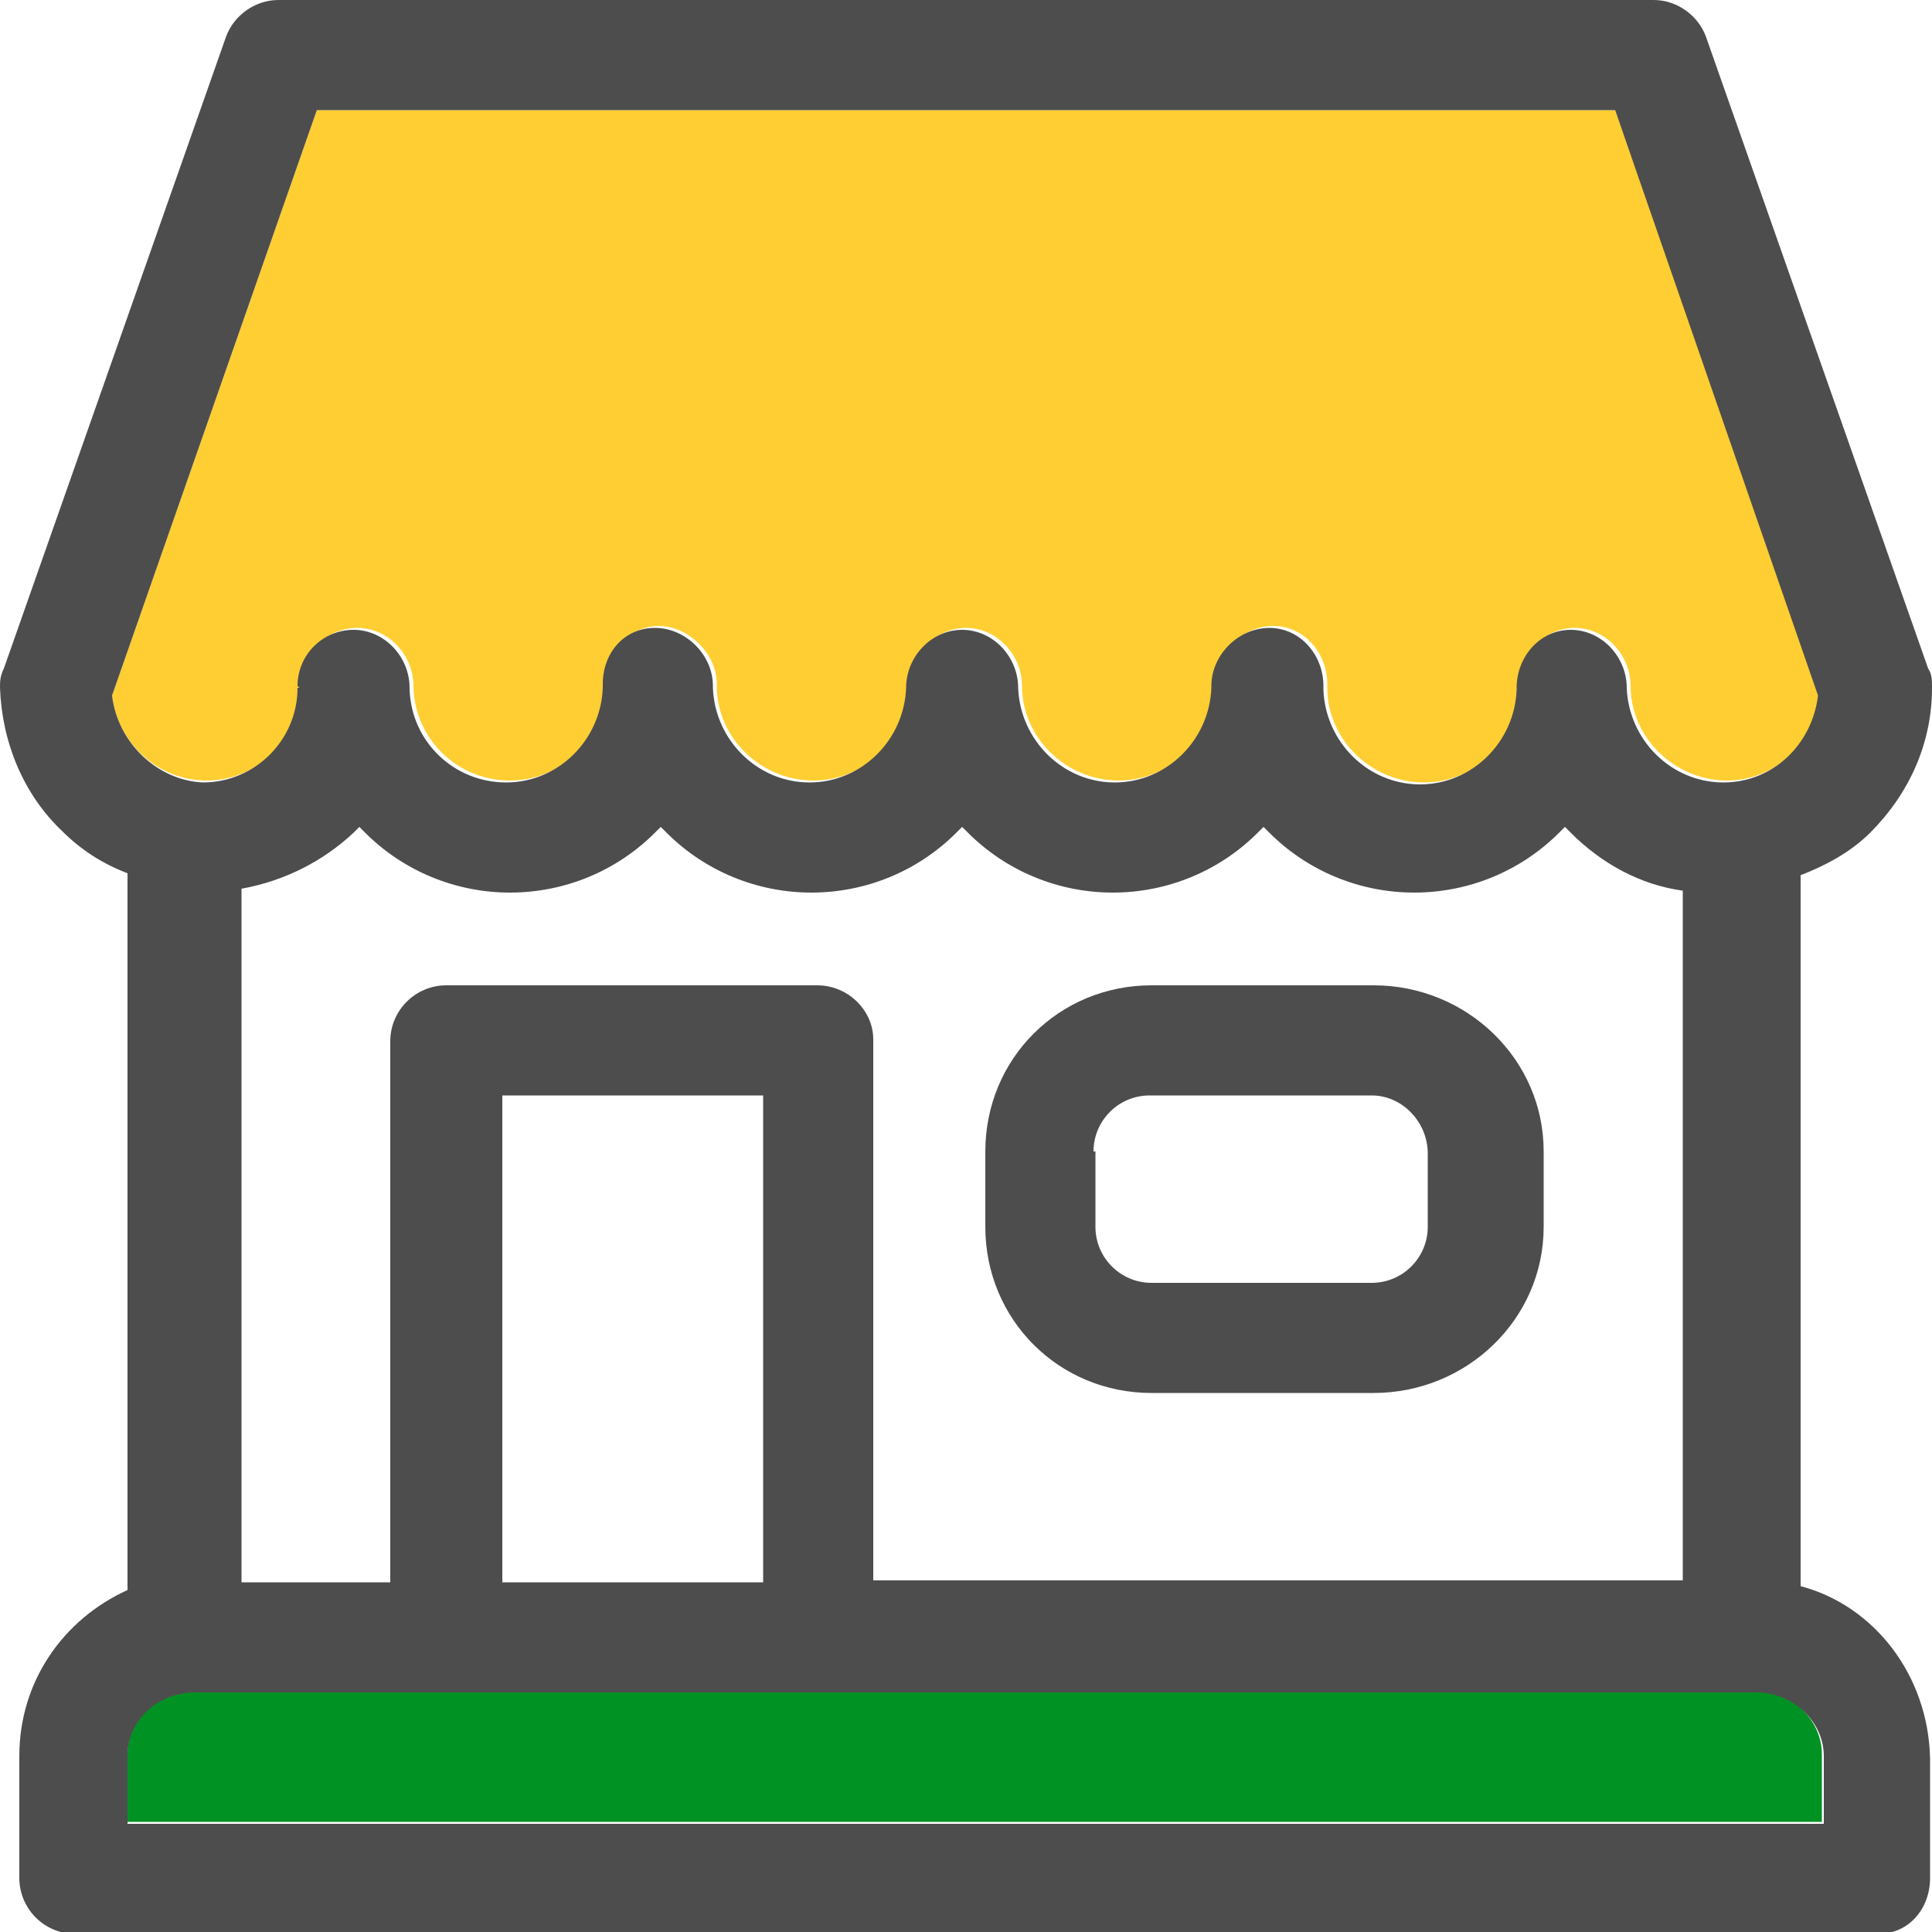 <?xml version="1.0" encoding="utf-8"?>
<!-- Generator: Adobe Illustrator 18.1.1, SVG Export Plug-In . SVG Version: 6.00 Build 0)  -->
<svg version="1.1" id="Layer_1" xmlns="http://www.w3.org/2000/svg" xmlns:xlink="http://www.w3.org/1999/xlink" x="0px" y="0px"
	 viewBox="0 0 100 100" enable-background="new 0 0 100 100" xml:space="preserve">
<g>
	<path fill="#009223" d="M90.9,87.5H10.1c-1.9,0-3.5,1.5-3.5,3.3v3.5h87.7v-3.5C94.3,89,92.7,87.5,90.9,87.5z"/>
	<path fill="#FFCE32" d="M10.7,40.4c2.7,0,4.8-2.2,4.9-4.9c0,0,0.1,0,0.1,0v0l-0.1-0.1c0-1.6,1.3-2.9,2.9-2.9s2.9,1.4,2.9,3v0
		c0,0,0,0.1,0,0.1c0.1,2.7,2.3,4.8,5,4.8s4.9-2.2,5-4.9c0,0,0,0,0-0.1v-0.1c0-1.6,1.2-2.9,2.7-2.9s3,1.4,3,3v0.1c0,0,0,0,0,0
		c0,2.7,2.3,4.9,5,4.9c2.7,0,4.9-2.2,5-4.9c0,0,0,0,0,0v0v0c0-1.6,1.3-3,2.9-3s2.9,1.4,2.9,3c0,0,0,0,0,0v0c0,0,0,0,0,0
		c0,2.7,2.3,4.9,5,4.9s4.9-2.2,5-4.9c0,0,0,0,0,0v-0.1c0-1.6,1.4-3,3-3s2.8,1.4,2.8,3c0,0,0,0,0,0.1s0,0,0,0.1c0,2.7,2.3,4.9,5,4.9
		s4.9-2.2,5-4.9c0,0,0,0,0,0v-0.1c0-1.6,1.2-3,2.8-3s2.9,1.4,2.9,3c0,0,0,0,0,0v0c0,0,0,0,0,0c0,2.7,2.3,4.9,5,4.9
		c2.5,0,4.6-2,4.9-4.5L83.6,5.7H16.4L5.8,36C6.1,38.5,8.2,40.4,10.7,40.4z"/>
	<path fill="#4D4D4D" d="M93.2,82.1V45.3c1.3-0.5,2.6-1.2,3.6-2.2c2-2,3.2-4.6,3.2-7.5c0-0.4,0-0.7-0.2-1L88.3,1.9
		C87.9,0.8,86.8,0,85.6,0H14.4c-1.2,0-2.3,0.8-2.7,1.9L0.2,34.6C0,35,0,35.3,0,35.6c0.1,2.8,1.2,5.5,3.2,7.4c1,1,2.1,1.7,3.4,2.2
		v37.1C3.3,83.8,1,87,1,90.9v6.3c0,1.6,1.3,2.9,2.9,2.9h93.3c1.6,0,2.7-1.3,2.7-2.9v-6.2C99.8,86.7,97,83.1,93.2,82.1z M94.3,94.4
		H6.6v-3.5c0-1.9,1.6-3.3,3.5-3.3h80.8c1.9,0,3.5,1.5,3.5,3.3V94.4z M42.3,51H23.1c-1.6,0-2.9,1.3-2.9,2.9v28h-7.7V46
		c2.2-0.4,4.2-1.4,5.8-2.9c0.1-0.1,0.2-0.2,0.3-0.3c0.1,0.1,0.2,0.2,0.3,0.3c2,2,4.7,3.1,7.5,3.1s5.5-1.1,7.5-3.1
		c0.1-0.1,0.2-0.2,0.3-0.3c0.1,0.1,0.2,0.2,0.3,0.3c2,2,4.7,3.1,7.5,3.1s5.5-1.1,7.5-3.1c0.1-0.1,0.2-0.2,0.3-0.3
		c0.1,0.1,0.2,0.2,0.3,0.3c2,2,4.7,3.1,7.5,3.1s5.5-1.1,7.5-3.1c0.1-0.1,0.2-0.2,0.3-0.3c0.1,0.1,0.2,0.2,0.3,0.3
		c2,2,4.7,3.1,7.5,3.1s5.5-1.1,7.5-3.1c0.1-0.1,0.2-0.2,0.3-0.3c0.1,0.1,0.2,0.2,0.3,0.3c1.6,1.6,3.6,2.7,5.8,3v35.7H45.2v-28
		C45.2,52.3,43.9,51,42.3,51z M39.5,56.7v25.2H26V56.7H39.5z M5.8,36L16.4,5.7h67.2L94.1,36c-0.3,2.5-2.3,4.5-4.9,4.5
		c-2.7,0-4.9-2.2-5-4.9c0,0,0,0,0,0v0c0,0,0,0,0,0c0-1.6-1.3-3-2.9-3s-2.8,1.4-2.8,3v0.1c0,0,0,0,0,0c-0.1,2.7-2.3,4.9-5,4.9
		s-4.9-2.2-5-4.9c0,0,0,0,0-0.1s0,0,0-0.1c0-1.6-1.2-3-2.8-3s-3,1.4-3,3v0.1c0,0,0,0,0,0c-0.1,2.7-2.3,4.9-5,4.9s-4.9-2.2-5-4.9
		c0,0,0,0,0,0v0c0,0,0,0,0,0c0-1.6-1.3-3-2.9-3s-2.9,1.4-2.9,3v0v0c0,0,0,0,0,0c-0.1,2.7-2.3,4.9-5,4.9c-2.7,0-4.9-2.2-5-4.9
		c0,0,0,0,0,0v-0.1c0-1.6-1.4-3-3-3s-2.7,1.3-2.7,2.9v0.1c0,0,0,0,0,0.1c-0.1,2.7-2.3,4.9-5,4.9s-4.9-2.1-5-4.8c0,0,0-0.1,0-0.1v0
		c0-1.6-1.3-3-2.9-3s-2.9,1.3-2.9,2.9l0.1,0.1v0c0,0-0.1,0-0.1,0c0,2.7-2.2,4.9-4.9,4.9C8.2,40.4,6.1,38.5,5.8,36z"/>
	<path fill="#4D4D4D" d="M59.6,72.1h11.5c4.8,0,8.8-3.8,8.8-8.6v-3.9c0-4.8-4-8.6-8.8-8.6H59.6c-4.8,0-8.6,3.8-8.6,8.6v3.9
		C51,68.3,54.8,72.1,59.6,72.1z M56.6,59.6c0-1.6,1.3-2.9,2.9-2.9h11.5c1.6,0,2.9,1.4,2.9,3v3.8c0,1.6-1.3,2.9-2.9,2.9H59.6
		c-1.6,0-2.9-1.3-2.9-2.9V59.6z"/>
</g>
</svg>
